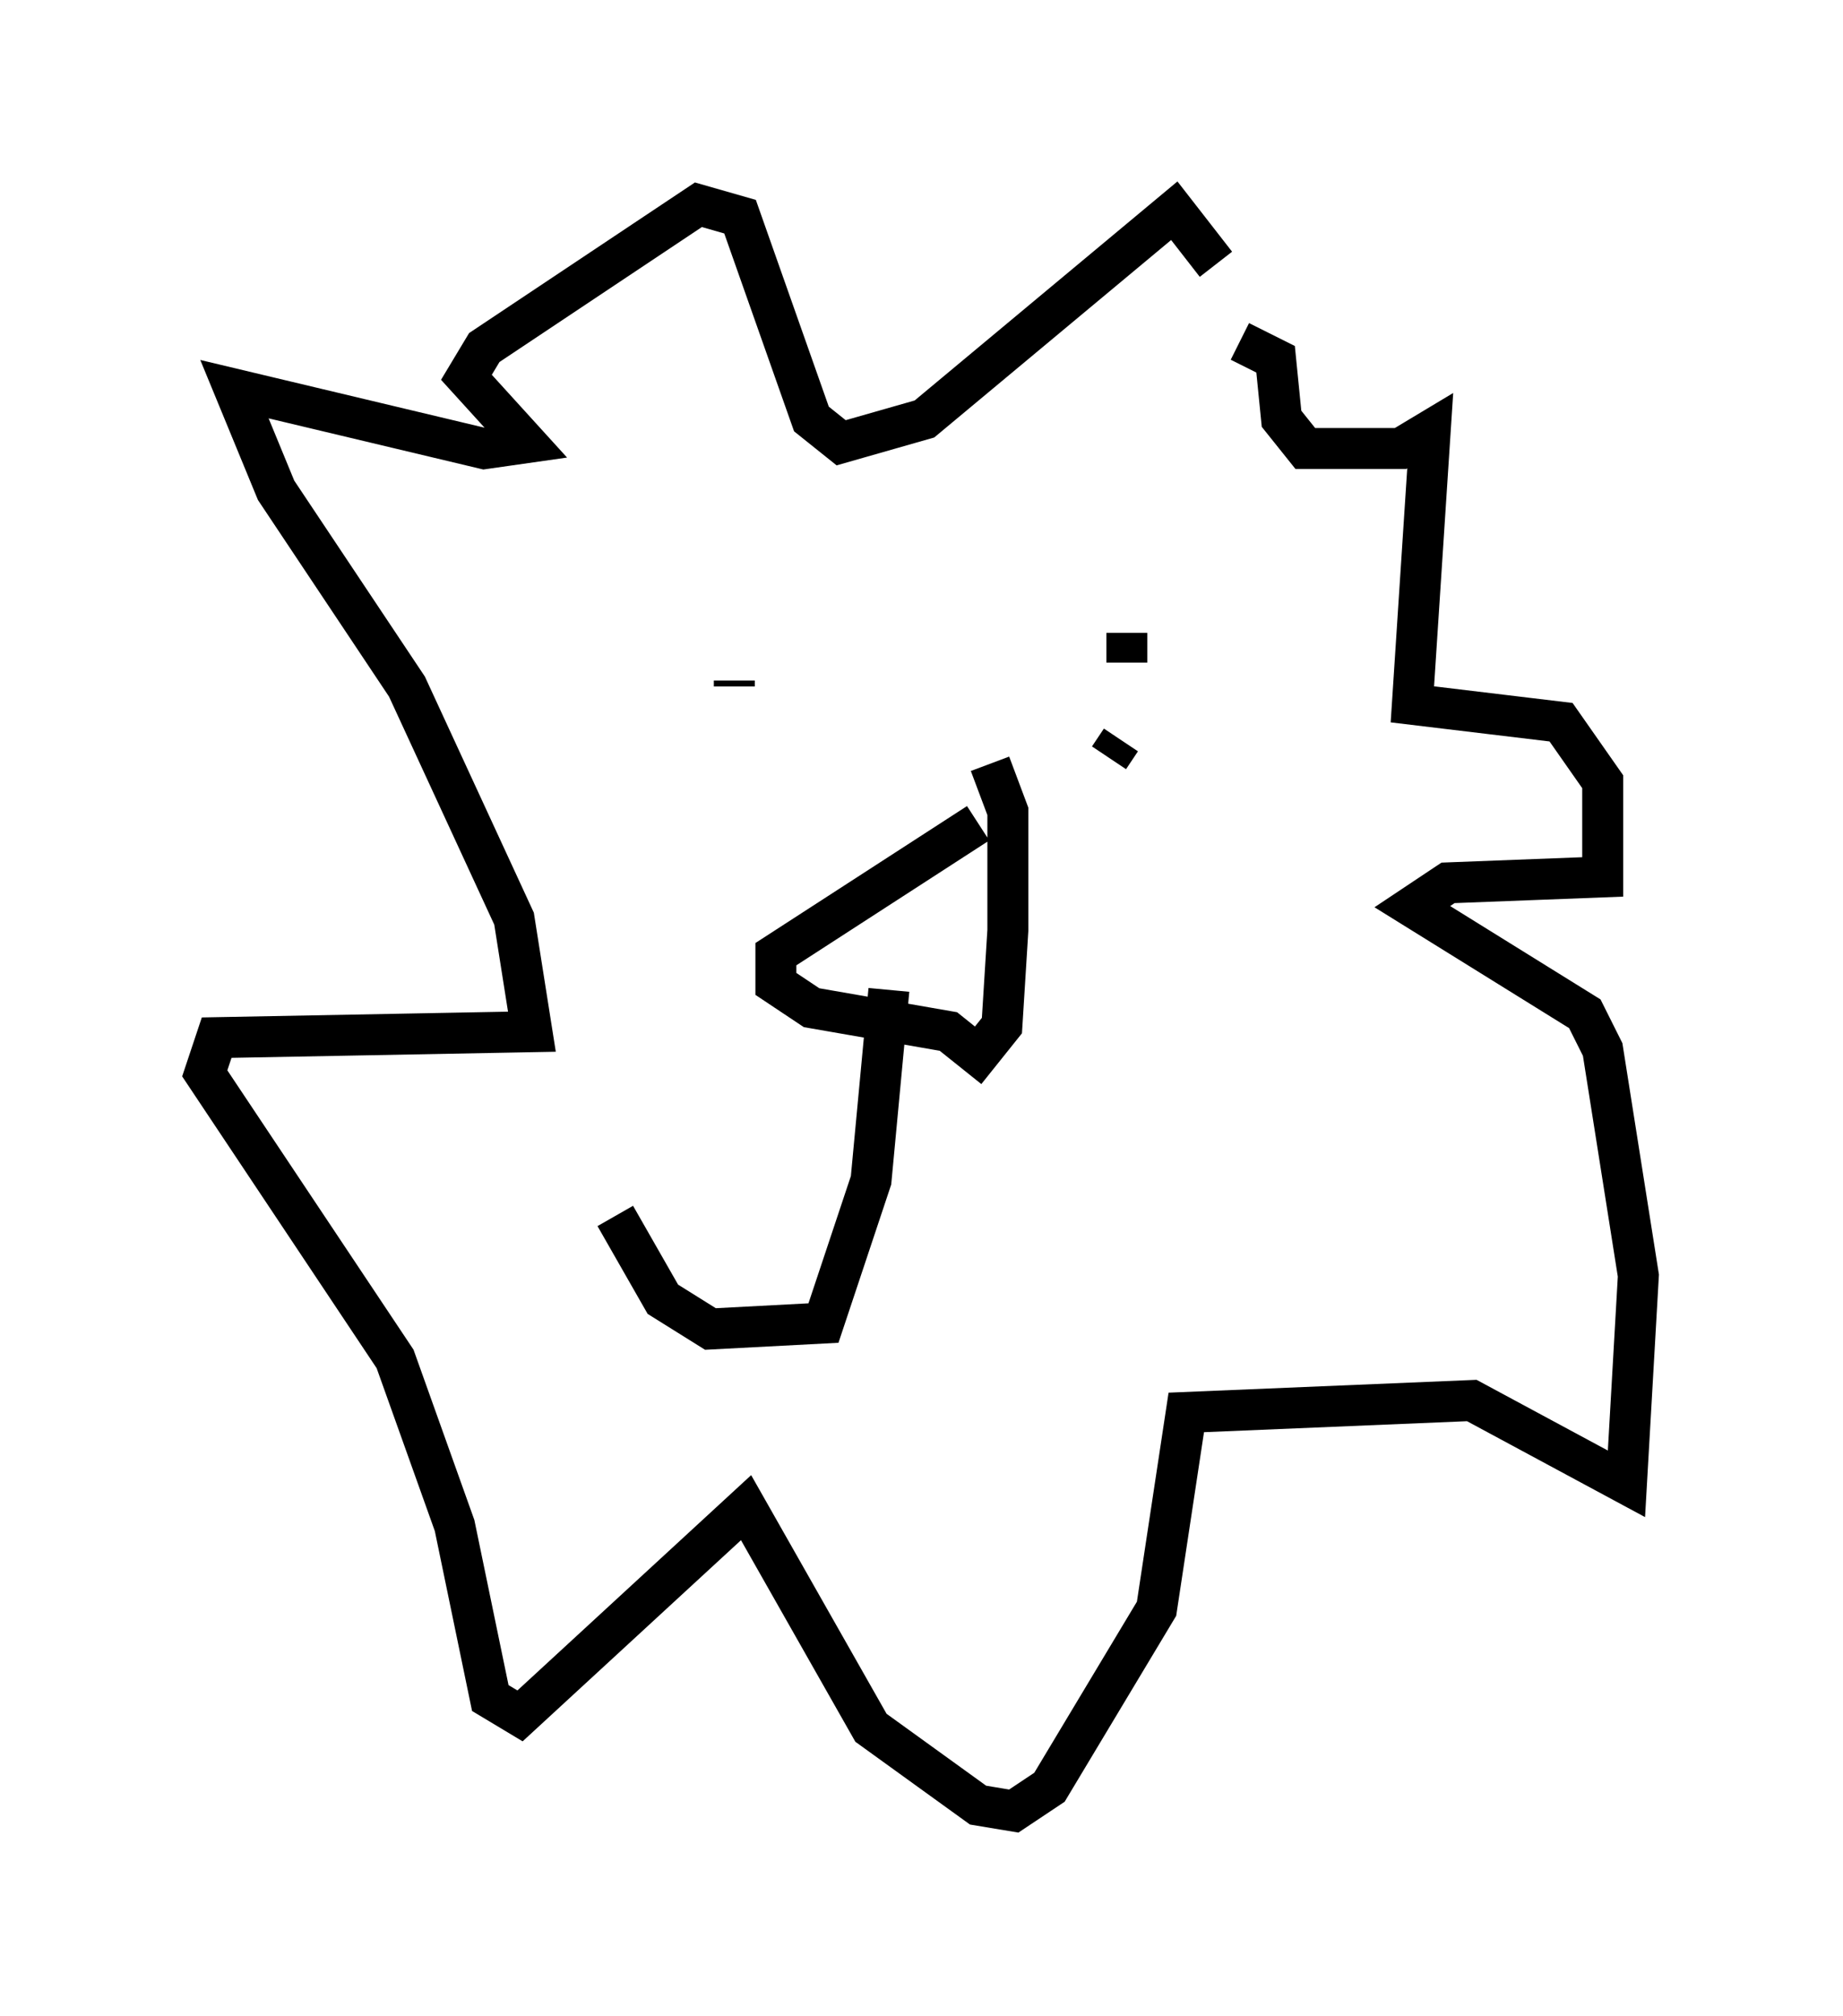 <?xml version="1.0" encoding="utf-8" ?>
<svg baseProfile="full" height="49.218" version="1.1" width="45.006" xmlns="http://www.w3.org/2000/svg" xmlns:ev="http://www.w3.org/2001/xml-events" xmlns:xlink="http://www.w3.org/1999/xlink"><defs /><rect fill="white" height="49.218" width="45.006" x="0" y="0" /><path d="M29.838, 8.05 m-0.145, -1.598 l-1.017, -1.307 -6.101, 5.084 l-2.034, 0.581 -0.726, -0.581 l-1.743, -4.939 -1.017, -0.291 l-5.229, 3.486 -0.436, 0.726 l1.453, 1.598 -1.017, 0.145 l-6.101, -1.453 1.017, 2.469 l3.196, 4.793 2.615, 5.665 l0.436, 2.76 -7.698, 0.145 l-0.291, 0.872 4.648, 6.972 l1.453, 4.067 0.872, 4.212 l0.726, 0.436 5.52, -5.084 l3.05, 5.374 2.615, 1.888 l0.872, 0.145 0.872, -0.581 l2.615, -4.358 0.726, -4.793 l6.972, -0.291 3.777, 2.034 l0.291, -5.084 -0.872, -5.52 l-0.436, -0.872 -4.212, -2.615 l0.872, -0.581 3.777, -0.145 l0.0, -2.324 -1.017, -1.453 l-3.631, -0.436 0.436, -6.682 l-0.726, 0.436 -2.324, 0.0 l-0.581, -0.726 -0.145, -1.453 l-0.872, -0.436 m-12.346, 8.279 l0.0, 0.145 m11.039, -0.872 l0.0, 0.0 m-1.162, 0.581 l0.0, 0.0 m-0.291, -1.017 l0.0, 0.726 m-0.145, 1.888 l-0.291, 0.436 m-3.196, 1.598 l-4.939, 3.196 0.0, 0.726 l0.872, 0.581 3.341, 0.581 l0.726, 0.581 0.581, -0.726 l0.145, -2.324 0.0, -2.905 l-0.436, -1.162 m-2.469, 5.52 l-0.436, 4.648 -1.162, 3.486 l-2.76, 0.145 -1.162, -0.726 l-1.162, -2.034 " fill="none" stroke="black" stroke-width="1" /></svg>